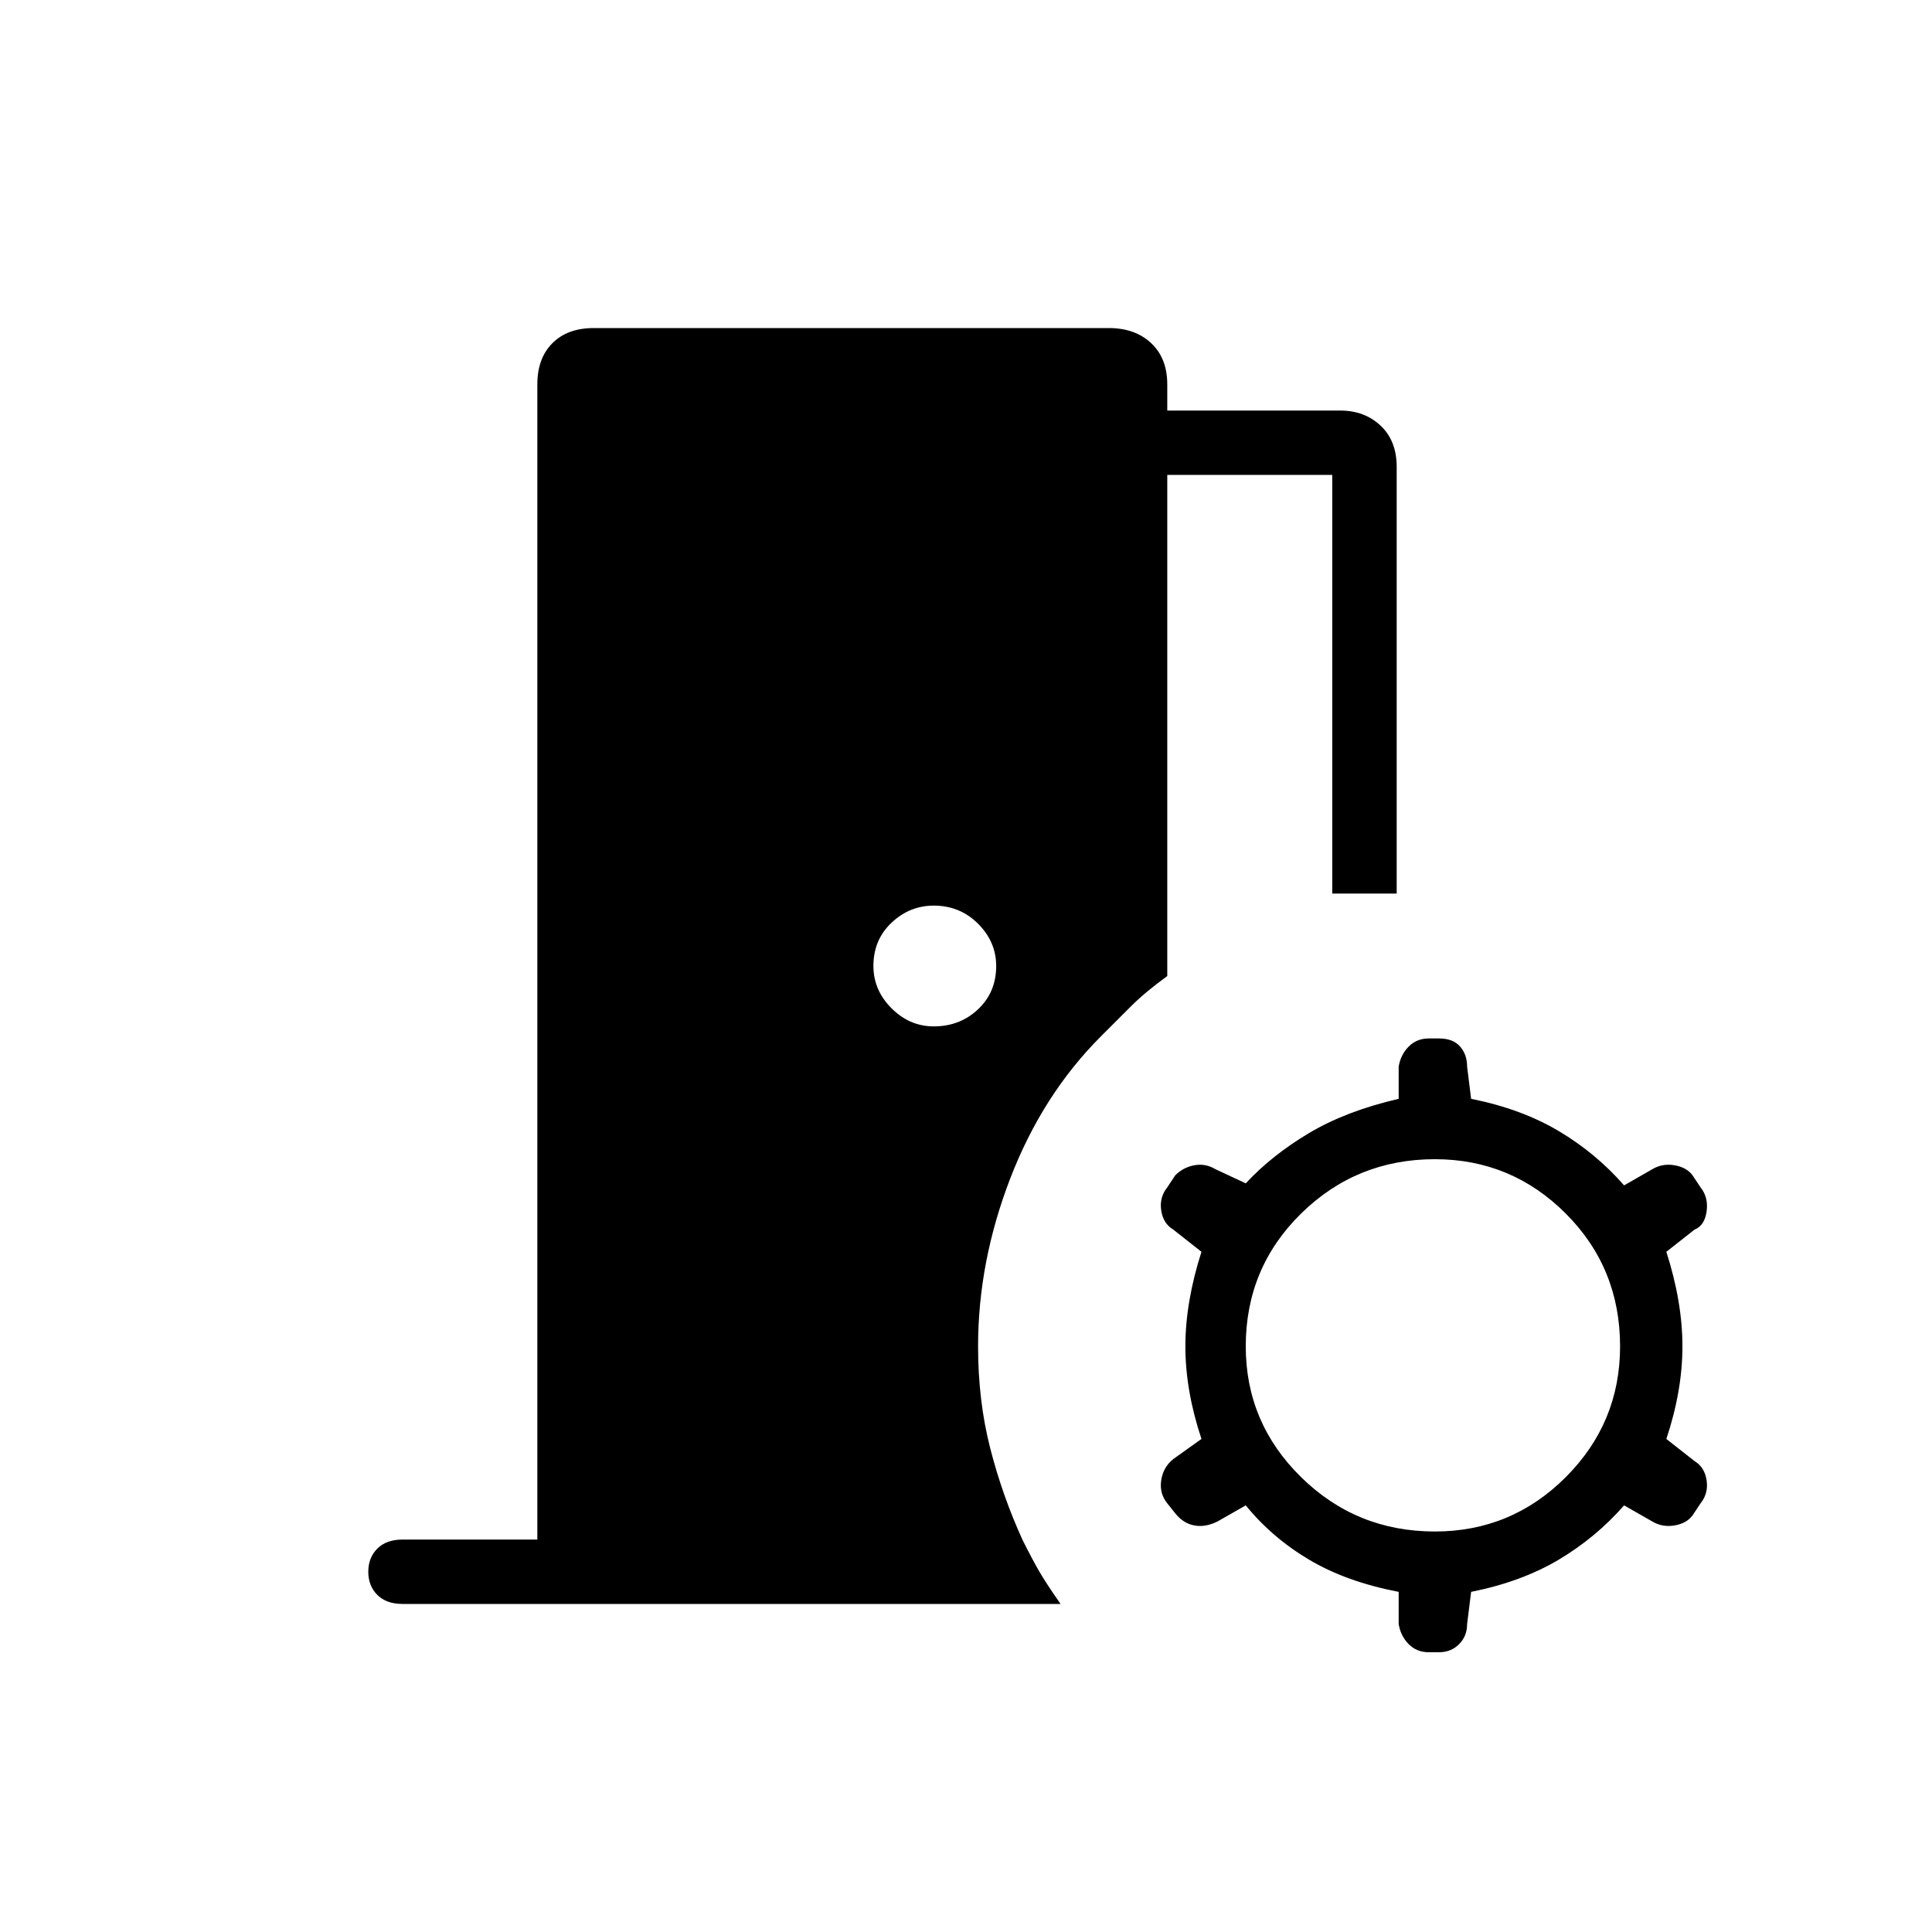 <svg xmlns="http://www.w3.org/2000/svg" height="40" width="40"><path d="M29.583 34.208Q29.333 34.208 29.167 34.042Q29 33.875 28.958 33.625V32.958Q27.875 32.75 27.104 32.292Q26.333 31.833 25.792 31.167L25.208 31.5Q24.958 31.625 24.729 31.583Q24.5 31.542 24.333 31.333L24.167 31.125Q24 30.917 24.042 30.646Q24.083 30.375 24.292 30.208L24.875 29.792Q24.542 28.792 24.542 27.875Q24.542 26.958 24.875 25.917L24.292 25.458Q24.083 25.333 24.042 25.062Q24 24.792 24.167 24.583L24.333 24.333Q24.5 24.167 24.729 24.125Q24.958 24.083 25.167 24.208L25.792 24.5Q26.333 23.917 27.104 23.458Q27.875 23 28.958 22.75V22.083Q29 21.833 29.167 21.667Q29.333 21.5 29.583 21.5H29.792Q30.083 21.5 30.229 21.667Q30.375 21.833 30.375 22.083L30.458 22.75Q31.5 22.958 32.271 23.417Q33.042 23.875 33.625 24.542L34.208 24.208Q34.417 24.083 34.667 24.125Q34.917 24.167 35.042 24.333L35.208 24.583Q35.375 24.792 35.333 25.083Q35.292 25.375 35.083 25.458L34.5 25.917Q34.833 26.958 34.833 27.875Q34.833 28.792 34.5 29.792L35.083 30.25Q35.292 30.375 35.333 30.646Q35.375 30.917 35.208 31.125L35.042 31.375Q34.917 31.542 34.667 31.583Q34.417 31.625 34.208 31.5L33.625 31.167Q33.042 31.833 32.271 32.292Q31.5 32.75 30.458 32.958L30.375 33.625Q30.375 33.875 30.208 34.042Q30.042 34.208 29.792 34.208ZM29.708 31.708Q31.292 31.708 32.417 30.583Q33.542 29.458 33.542 27.875Q33.542 26.25 32.417 25.125Q31.292 24 29.708 24Q28.083 24 26.938 25.125Q25.792 26.25 25.792 27.875Q25.792 29.458 26.938 30.583Q28.083 31.708 29.708 31.708ZM19.333 21.25Q19.875 21.25 20.25 20.896Q20.625 20.542 20.625 20Q20.625 19.5 20.25 19.125Q19.875 18.75 19.333 18.75Q18.833 18.75 18.458 19.104Q18.083 19.458 18.083 20Q18.083 20.5 18.458 20.875Q18.833 21.25 19.333 21.25ZM8.333 33.208Q8 33.208 7.812 33.021Q7.625 32.833 7.625 32.542Q7.625 32.25 7.812 32.062Q8 31.875 8.333 31.875H11.125V7.958Q11.125 7.417 11.438 7.104Q11.75 6.792 12.292 6.792H22.958Q23.5 6.792 23.833 7.104Q24.167 7.417 24.167 7.958V8.5H27.75Q28.25 8.5 28.583 8.812Q28.917 9.125 28.917 9.667V18.5H27.583V9.833H24.167V20.208Q23.708 20.542 23.417 20.833Q23.125 21.125 22.792 21.458Q21.583 22.667 20.917 24.396Q20.25 26.125 20.25 27.875Q20.25 29 20.5 29.979Q20.75 30.958 21.167 31.875Q21.375 32.292 21.521 32.542Q21.667 32.792 21.958 33.208Z"/></svg>